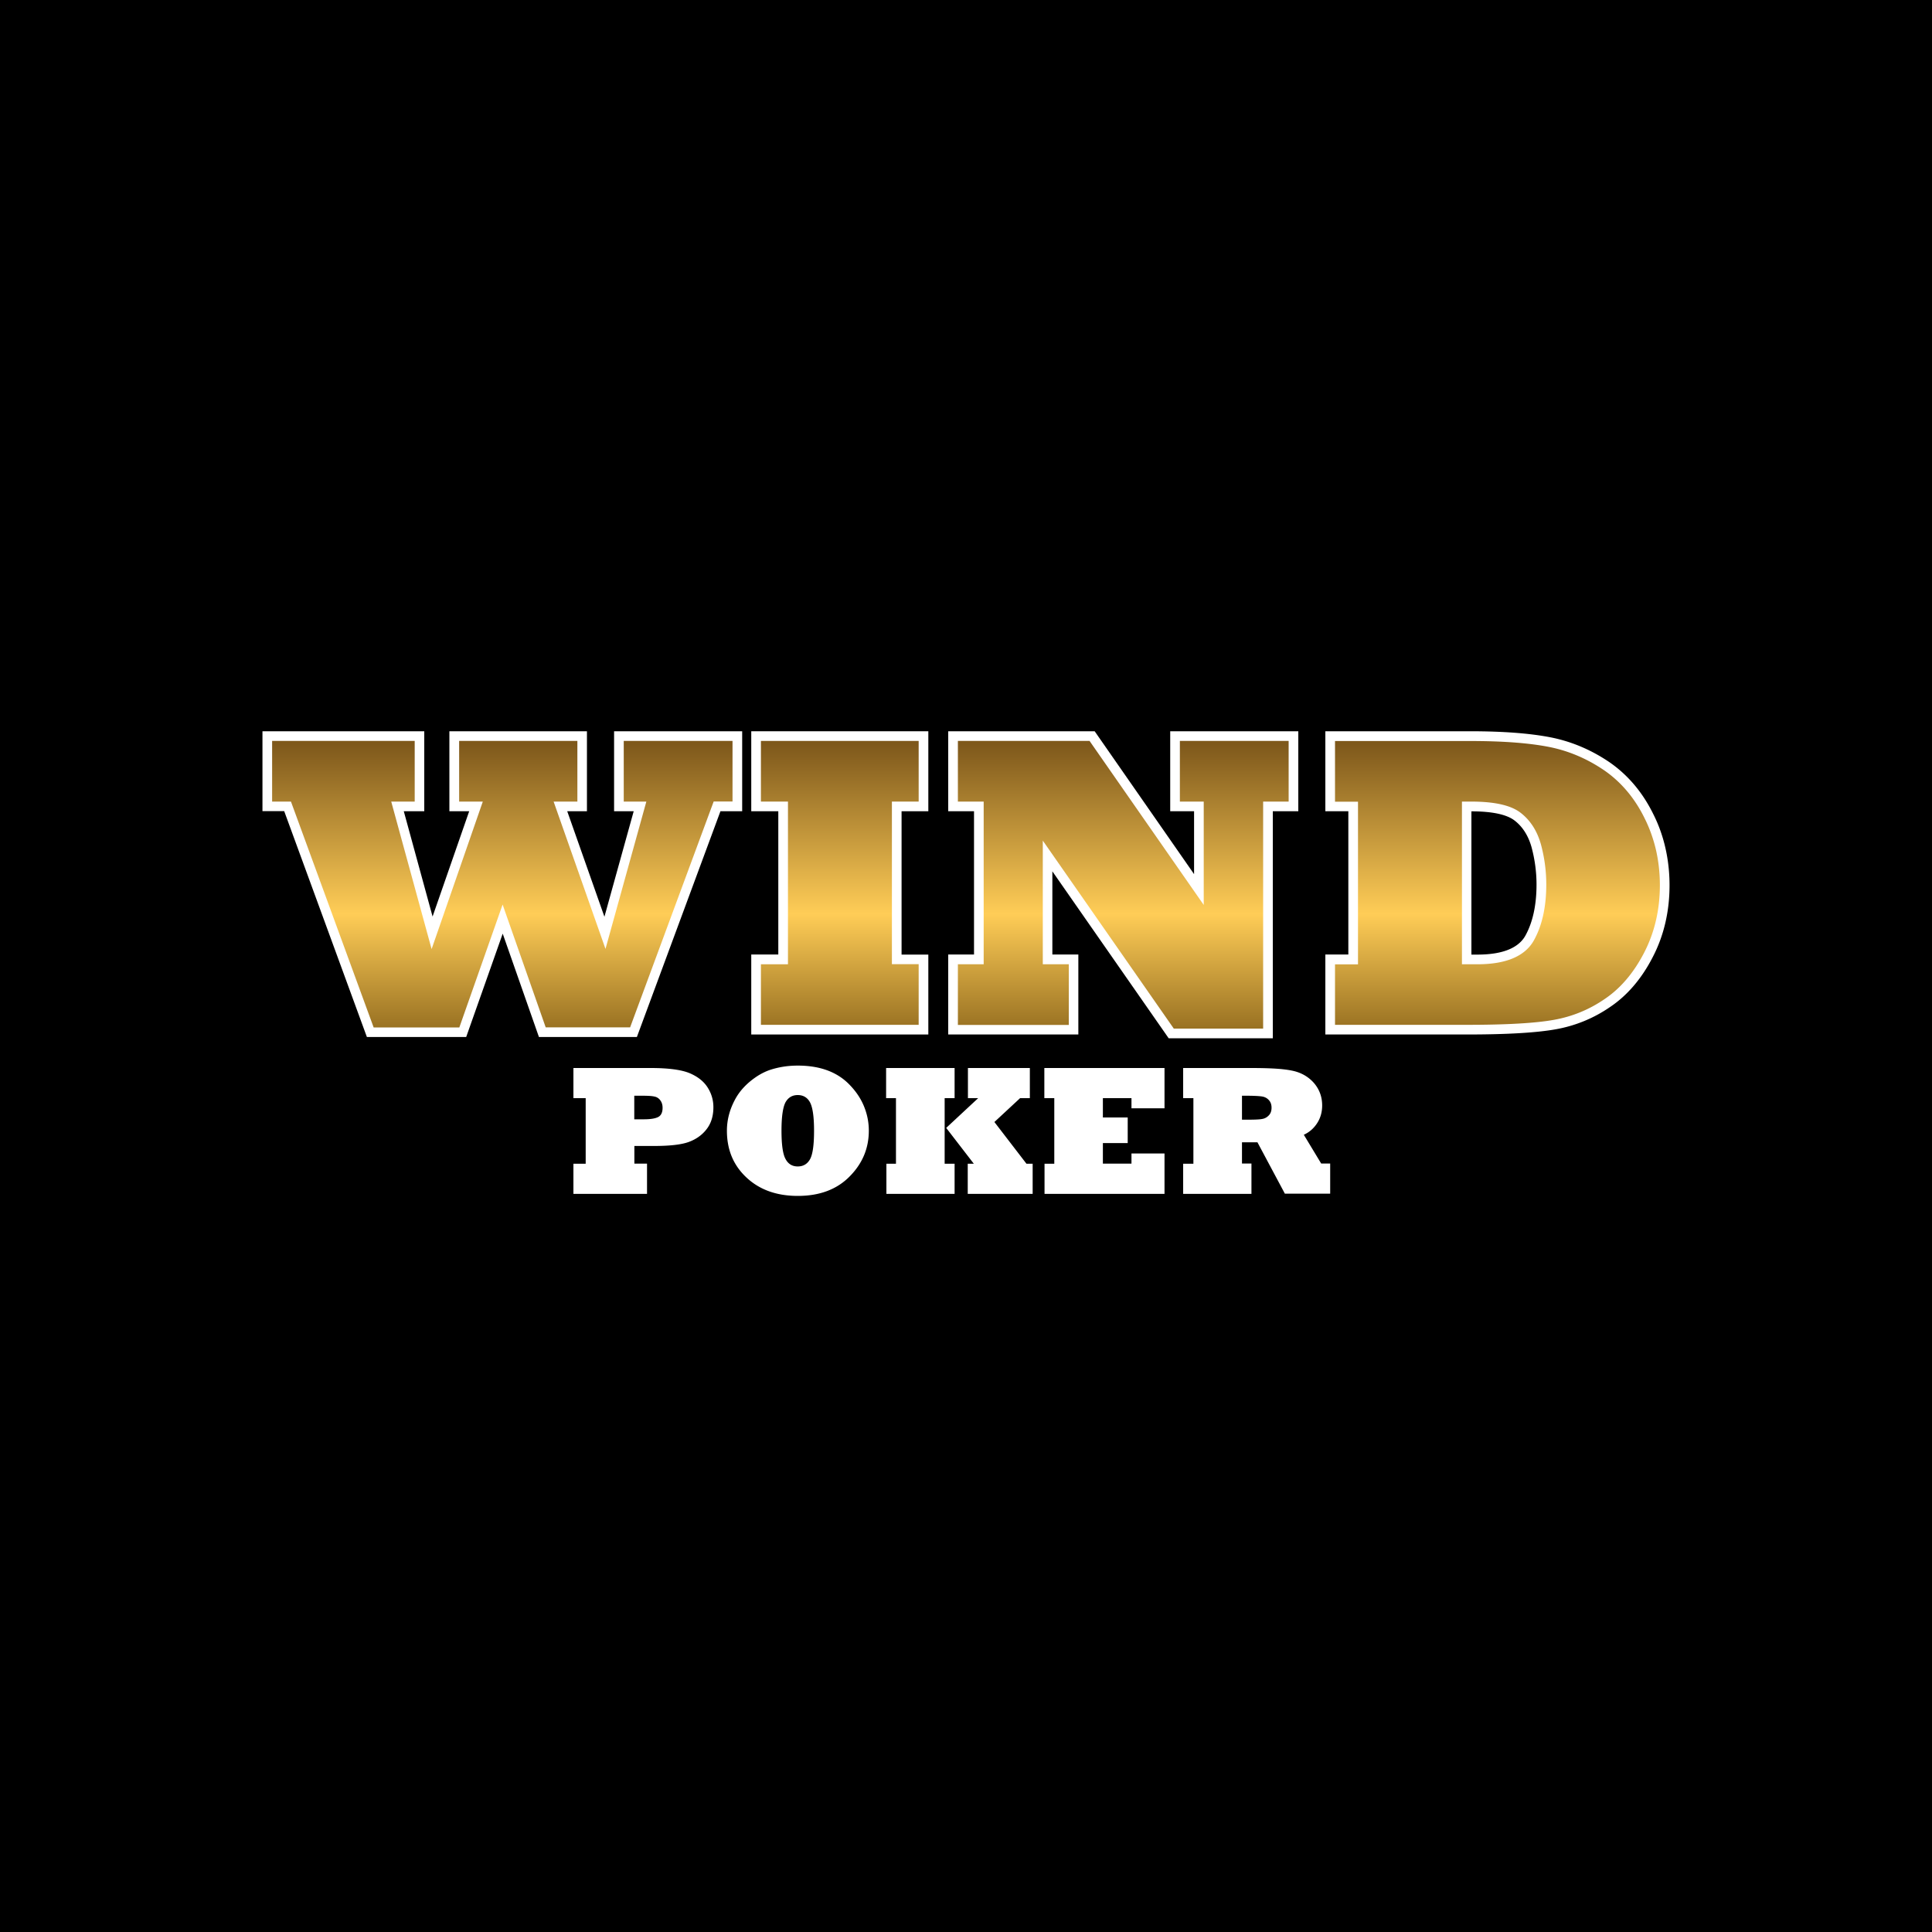 <svg viewBox="0 0 200 200" xmlns="http://www.w3.org/2000/svg" xmlns:xlink="http://www.w3.org/1999/xlink"><linearGradient id="a"><stop offset="0" stop-color="#946700"/><stop offset=".316" stop-color="#573600"/><stop offset=".472" stop-color="#ffcd57"/><stop offset=".612" stop-color="#7e581b"/><stop offset=".824" stop-color="#92732b"/></linearGradient><linearGradient id="b" gradientUnits="userSpaceOnUse" x1="51.999" x2="51.999" xlink:href="#a" y1="153.842" y2="28.334"/><linearGradient id="c" gradientUnits="userSpaceOnUse" x1="86.934" x2="86.934" xlink:href="#a" y1="153.842" y2="28.334"/><linearGradient id="d" gradientUnits="userSpaceOnUse" x1="116.277" x2="116.277" xlink:href="#a" y1="153.842" y2="28.334"/><linearGradient id="e" gradientUnits="userSpaceOnUse" x1="155.013" x2="155.013" xlink:href="#a" y1="153.842" y2="28.334"/><path d="M0 0h200v200H0z"/><path d="M59.35 125.09c-.83 0-1.5-.67-1.5-1.5v-3.12c0-.75.55-1.37 1.26-1.48v-3.82c-.72-.11-1.26-.73-1.26-1.48v-3.12c0-.83.67-1.5 1.5-1.5h7.99c2.06 0 3.56.21 4.61.65 1.14.48 1.99 1.17 2.55 2.05.55.87.83 1.83.83 2.86 0 1.25-.35 2.33-1.03 3.21-.65.84-1.51 1.45-2.57 1.82-.8.28-1.89.44-3.32.48.03.11.04.22.04.34v3.12c0 .83-.67 1.5-1.5 1.5h-7.6z"/><path d="M82.59 125.3c-2.56 0-4.69-.77-6.32-2.29-1.67-1.54-2.52-3.54-2.52-5.96 0-1.32.33-2.62.97-3.85.64-1.24 1.65-2.3 2.98-3.13.49-.3 1-.55 1.52-.73.49-.17 1.03-.3 1.6-.4.56-.09 1.16-.13 1.78-.13 2.75 0 4.95.85 6.52 2.53.75.8 1.34 1.69 1.73 2.64.4.97.6 2 .6 3.07 0 2.21-.81 4.16-2.42 5.79-1.62 1.63-3.78 2.46-6.44 2.46zm0-10.34c-.07.24-.19.82-.19 2.09 0 1.31.13 1.88.19 2.09.07-.25.19-.83.19-2.09 0-1.29-.12-1.87-.19-2.09z"/><path d="M100.18 125.09c-.24 0-.48-.06-.68-.16-.2.1-.43.16-.68.16h-7.06c-.83 0-1.5-.67-1.5-1.5v-3.12c0-.65.41-1.2.99-1.41v-3.96c-.59-.2-1.02-.76-1.02-1.42v-3.12c0-.83.67-1.5 1.5-1.5h7.08c.25 0 .49.06.69.17.21-.11.44-.17.69-.17h6.41c.83 0 1.5.67 1.5 1.5v3.12c0 .83-.67 1.5-1.5 1.5h-.42l-1.22 1.14 2.04 2.65c.78.05 1.4.7 1.4 1.5v3.12c0 .83-.67 1.5-1.5 1.5z"/><path d="M108.13 125.09c-.83 0-1.5-.67-1.5-1.5v-3.12c0-.66.42-1.22 1.01-1.42v-3.94c-.6-.2-1.03-.76-1.03-1.42v-3.12c0-.83.67-1.5 1.5-1.5h12.44c.83 0 1.5.67 1.5 1.5v4.17c0 .83-.67 1.5-1.5 1.5h-2.3v1.69h2.3c.83 0 1.5.67 1.5 1.5v4.17c0 .83-.67 1.5-1.5 1.5h-12.42z"/><path d="M133.01 125.09c-.55 0-1.06-.31-1.32-.79l-.63-1.18v.47c0 .83-.67 1.5-1.5 1.5h-7.08c-.83 0-1.5-.67-1.5-1.5v-3.12c0-.67.45-1.25 1.06-1.43v-3.92c-.61-.19-1.06-.76-1.06-1.43v-3.12c0-.83.67-1.5 1.5-1.5h7.08c.66 0 1.27.01 1.83.03.58.02 1.07.06 1.49.1.45.05.85.11 1.22.19 1.23.26 2.25.85 3.04 1.74.82.94 1.23 2.06 1.23 3.33 0 .96-.25 1.85-.76 2.64-.19.3-.41.56-.64.8l.64 1.07h.09c.83 0 1.5.67 1.5 1.5v3.12c0 .83-.67 1.5-1.5 1.5zm-76.87-16.74c-.64 0-1.2-.4-1.42-1l-2.7-7.69-2.71 7.69c-.21.6-.78 1-1.42 1h-9.57c-.63 0-1.19-.39-1.41-.98l-8.2-22.39h-1.05c-.83 0-1.5-.67-1.5-1.5V76.2c0-.83.67-1.5 1.5-1.5h15.75c.83 0 1.5.67 1.5 1.5v7.28c0 .83-.67 1.5-1.5 1.5h-.31l1.79 6.53 2.27-6.53h-.14c-.83 0-1.5-.67-1.5-1.5V76.2c0-.83.67-1.5 1.5-1.5h13.24c.83 0 1.5.67 1.5 1.5v7.28c0 .83-.67 1.5-1.5 1.5h-.13l2.32 6.59 1.83-6.59h-.21c-.83 0-1.5-.67-1.5-1.5V76.2c0-.83.67-1.5 1.5-1.5h12.26c.83 0 1.5.67 1.5 1.5v7.28c0 .83-.67 1.5-1.5 1.5h-1.05l-8.29 22.4c-.22.59-.78.98-1.41.98h-9.44z"/><path d="M78.27 108.09c-.83 0-1.5-.67-1.5-1.5v-7.28c0-.83.67-1.5 1.5-1.5h1.3V84.98h-1.3c-.83 0-1.5-.67-1.5-1.5V76.2c0-.83.67-1.5 1.5-1.5H95.6c.83 0 1.5.67 1.5 1.5v7.28c0 .83-.67 1.5-1.5 1.5h-1.27v12.84h1.27c.83 0 1.5.67 1.5 1.5v7.28c0 .83-.67 1.5-1.5 1.5H78.27zm42.98.39c-.49 0-.95-.24-1.23-.64l-10.07-14.46v4.43h1.19c.83 0 1.5.67 1.5 1.5v7.28c0 .83-.67 1.5-1.5 1.5H98.66c-.83 0-1.5-.67-1.5-1.5v-7.28c0-.83.67-1.5 1.5-1.5h1.17V84.98h-1.17c-.83 0-1.5-.67-1.5-1.5V76.2c0-.83.67-1.5 1.5-1.5h14.4c.49 0 .95.24 1.23.64l5.89 8.47c-.02-.11-.04-.22-.04-.33V76.2c0-.83.67-1.5 1.5-1.5h12.26c.83 0 1.5.67 1.5 1.5v7.28c0 .83-.67 1.5-1.5 1.5h-1.14v22.01c0 .83-.67 1.5-1.5 1.5h-10.01zm1.36-21.18v-2.33h-.97c-.3 0-.59-.09-.82-.25zm15.09 20.79c-.83 0-1.5-.67-1.5-1.5v-7.28c0-.83.67-1.5 1.5-1.5h.88V84.98h-.88c-.83 0-1.5-.67-1.5-1.5V76.2c0-.83.67-1.5 1.5-1.5h14.55c3.4 0 6.23.21 8.41.64 2.3.45 4.5 1.37 6.52 2.75 2.07 1.43 3.7 3.38 4.88 5.78.57 1.14 1.01 2.38 1.31 3.68s.46 2.68.46 4.1c0 2.87-.62 5.52-1.85 7.9-1.22 2.37-2.8 4.23-4.71 5.51-1.82 1.26-3.85 2.1-6.04 2.48-2.07.37-5.14.55-9.39.55zm15.63-10.28c1.95-.06 3.2-.54 3.7-1.44.68-1.23 1.03-2.85 1.03-4.81 0-1.2-.16-2.41-.47-3.59-.27-.99-.73-1.72-1.39-2.24-.31-.24-1.06-.62-2.87-.73z"/><path d="M47.9 106.85h-9.57l-8.56-23.38h-2.1V76.2h15.75v7.28h-2.27l3.58 13.09 4.54-13.09h-2.25V76.2h13.24v7.28h-2.25l4.61 13.09 3.63-13.09h-2.18V76.2h12.26v7.28h-2.1l-8.65 23.38h-9.44l-4.11-11.71z" fill="url(#b)"/><path d="M65.93 107.35H55.79l-3.75-10.7-3.78 10.7H37.98l-8.56-23.38h-2.25V75.7h16.75v8.28H41.8l2.98 10.9 3.79-10.9h-2.05V75.7h14.24v8.28h-2.04l3.85 10.92 3.03-10.92h-2.03V75.7h13.26v8.28h-2.25zm-9.44-1h8.74l8.65-23.38h1.95V76.7H64.57v6.28h2.34l-4.23 15.25-5.37-15.25h2.46V76.7H47.53v6.28h2.45l-5.3 15.27-4.18-15.27h2.43V76.7H28.17v6.28h1.95l8.56 23.38h8.87l4.48-12.72z" fill="#fff"/><path d="M95.6 106.59H78.27v-7.28h2.8V83.48h-2.8V76.2H95.6v7.28h-2.77v15.84h2.77z" fill="url(#c)"/><path d="M96.1 107.09H77.77v-8.28h2.8V83.98h-2.8V75.7H96.1v8.28h-2.77v14.84h2.77zm-17.33-1H95.1v-6.28h-2.77V82.98h2.77V76.7H78.77v6.28h2.8v16.84h-2.8z" fill="#fff"/><path d="M111.13 106.59H98.66v-7.28h2.67V83.48h-2.67V76.2h14.4l11.06 15.88v-8.61h-2.47V76.2h12.26v7.28h-2.64v23.51h-10.01l-12.8-18.38v10.71h2.69v7.27z" fill="url(#d)"/><path d="M131.75 107.48h-10.77L108.94 90.2v8.61h2.69v8.28H98.16v-8.28h2.67V83.98h-2.67V75.7h15.16l10.29 14.79v-6.51h-2.47V75.7h13.26v8.28h-2.64v23.5zm-10.24-1h9.25v-23.5h2.64V76.7h-11.26v6.28h2.47v10.7L112.79 76.7H99.16v6.28h2.67v16.84h-2.67v6.28h11.48v-6.28h-2.69v-12.8z" fill="#fff"/><path d="M151.83 106.59H137.7v-7.28h2.38V83.48h-2.38V76.2h14.55c3.32 0 6.03.2 8.13.61 2.11.41 4.1 1.25 5.96 2.51 1.85 1.28 3.31 3.02 4.37 5.2.52 1.05.92 2.17 1.2 3.36s.42 2.45.42 3.76c0 2.64-.56 5.04-1.68 7.21-1.11 2.16-2.51 3.81-4.22 4.96-1.66 1.15-3.48 1.9-5.46 2.25-1.97.36-5.01.53-9.14.53zm0-23.11v15.84h1.11c2.77 0 4.57-.74 5.4-2.21.82-1.47 1.22-3.32 1.22-5.55 0-1.34-.17-2.67-.52-3.98-.36-1.31-1-2.32-1.92-3.04-.9-.71-2.52-1.07-4.85-1.07h-.44z" fill="url(#e)"/><g fill="#fff"><path d="M151.83 107.09H137.2v-8.28h2.38V83.98h-2.38V75.7h15.05c3.34 0 6.1.21 8.22.62 2.17.42 4.24 1.29 6.15 2.59 1.92 1.33 3.44 3.14 4.54 5.39.54 1.07.96 2.24 1.24 3.47.28 1.22.43 2.53.43 3.87 0 2.7-.58 5.21-1.74 7.44-1.14 2.22-2.62 3.95-4.38 5.14a14.252 14.252 0 0 1-5.65 2.33c-1.99.36-5.09.54-9.23.54zm-13.63-1h13.64c4.07 0 7.12-.17 9.04-.52 1.9-.34 3.67-1.07 5.26-2.17 1.63-1.1 2.99-2.71 4.06-4.78 1.08-2.09 1.63-4.44 1.63-6.98 0-1.27-.14-2.49-.4-3.64-.27-1.15-.66-2.25-1.16-3.25-1.02-2.1-2.44-3.79-4.21-5.01-1.79-1.22-3.74-2.04-5.77-2.43-2.06-.4-4.76-.6-8.03-.6H138.2v6.28h2.38v16.84h-2.38zm14.75-6.27h-1.61V82.98h.94c2.47 0 4.16.39 5.16 1.18 1 .78 1.7 1.88 2.09 3.3.36 1.35.54 2.73.54 4.11 0 2.3-.43 4.25-1.29 5.79-.92 1.63-2.88 2.46-5.83 2.46zm-.62-1h.61c2.56 0 4.23-.66 4.96-1.95.77-1.39 1.16-3.17 1.16-5.3 0-1.29-.17-2.58-.51-3.85-.33-1.19-.92-2.13-1.75-2.77-.8-.63-2.31-.96-4.48-.96v14.83zm-85.36 24.77h-7.61v-3.12h1.27v-6.79h-1.27v-3.12h7.99c1.84 0 3.18.18 4.03.53.85.36 1.47.85 1.87 1.48s.6 1.31.6 2.05c0 .92-.24 1.68-.71 2.28-.47.61-1.1 1.05-1.88 1.33-.77.27-1.95.4-3.56.4h-2.03v1.83h1.31v3.13zm-1.31-10.16v2.44h.98c.69 0 1.19-.08 1.5-.24.3-.16.45-.48.45-.95 0-.31-.08-.57-.24-.78a.956.956 0 0 0-.63-.39c-.25-.06-.67-.08-1.27-.08zm9.59 3.62c0-1.09.27-2.14.8-3.15.52-1.01 1.34-1.86 2.44-2.56.39-.24.8-.44 1.21-.58.42-.14.87-.25 1.35-.33.49-.08 1-.12 1.54-.12 2.33 0 4.14.68 5.42 2.05.64.67 1.12 1.4 1.44 2.19s.49 1.62.49 2.5c0 1.82-.66 3.4-1.99 4.74-1.32 1.34-3.11 2.01-5.36 2.01-2.18 0-3.95-.63-5.3-1.89-1.36-1.26-2.04-2.87-2.04-4.86zm5.65 0c0 1.45.14 2.43.42 2.93.27.51.69.77 1.26.77s.99-.25 1.27-.74c.28-.5.42-1.48.42-2.96 0-1.43-.14-2.4-.41-2.92-.27-.51-.7-.77-1.28-.77-.56 0-.98.25-1.26.74-.27.5-.42 1.48-.42 2.95zm17.92 6.54h-7.06v-3.12h.99v-6.79h-1.02v-3.12h7.09v3.12h-1.03v6.79h1.03zm8.1 0h-6.74v-3.12h.63l-2.86-3.71 3.31-3.08h-1.06v-3.12h6.41v3.12h-1.01l-2.66 2.47 3.32 4.32h.64v3.12zm13.63 0h-12.42v-3.12h1.01v-6.79h-1.03v-3.12h12.44v4.17h-3.42v-1.05h-2.96v2h2.57v2.65h-2.57v2.13h2.96v-1.05h3.42zm9.01 0h-7.08v-3.12h1.06v-6.79h-1.06v-3.12h7.08c.64 0 1.23.01 1.77.03s1.01.05 1.39.09c.39.04.74.09 1.07.16.91.19 1.65.62 2.22 1.26.57.66.86 1.44.86 2.34 0 .67-.17 1.29-.52 1.83s-.81.94-1.38 1.2l1.8 2.98h.93v3.12h-4.69l-2.84-5.32h-1.6v2.2h.98v3.14zm-.99-10.16v2.48h.56c.74 0 1.24-.02 1.5-.07.28-.04.52-.17.71-.37.19-.19.29-.46.29-.8s-.1-.6-.29-.8c-.19-.21-.44-.33-.74-.37-.29-.04-.81-.07-1.57-.07z"/></g></svg>